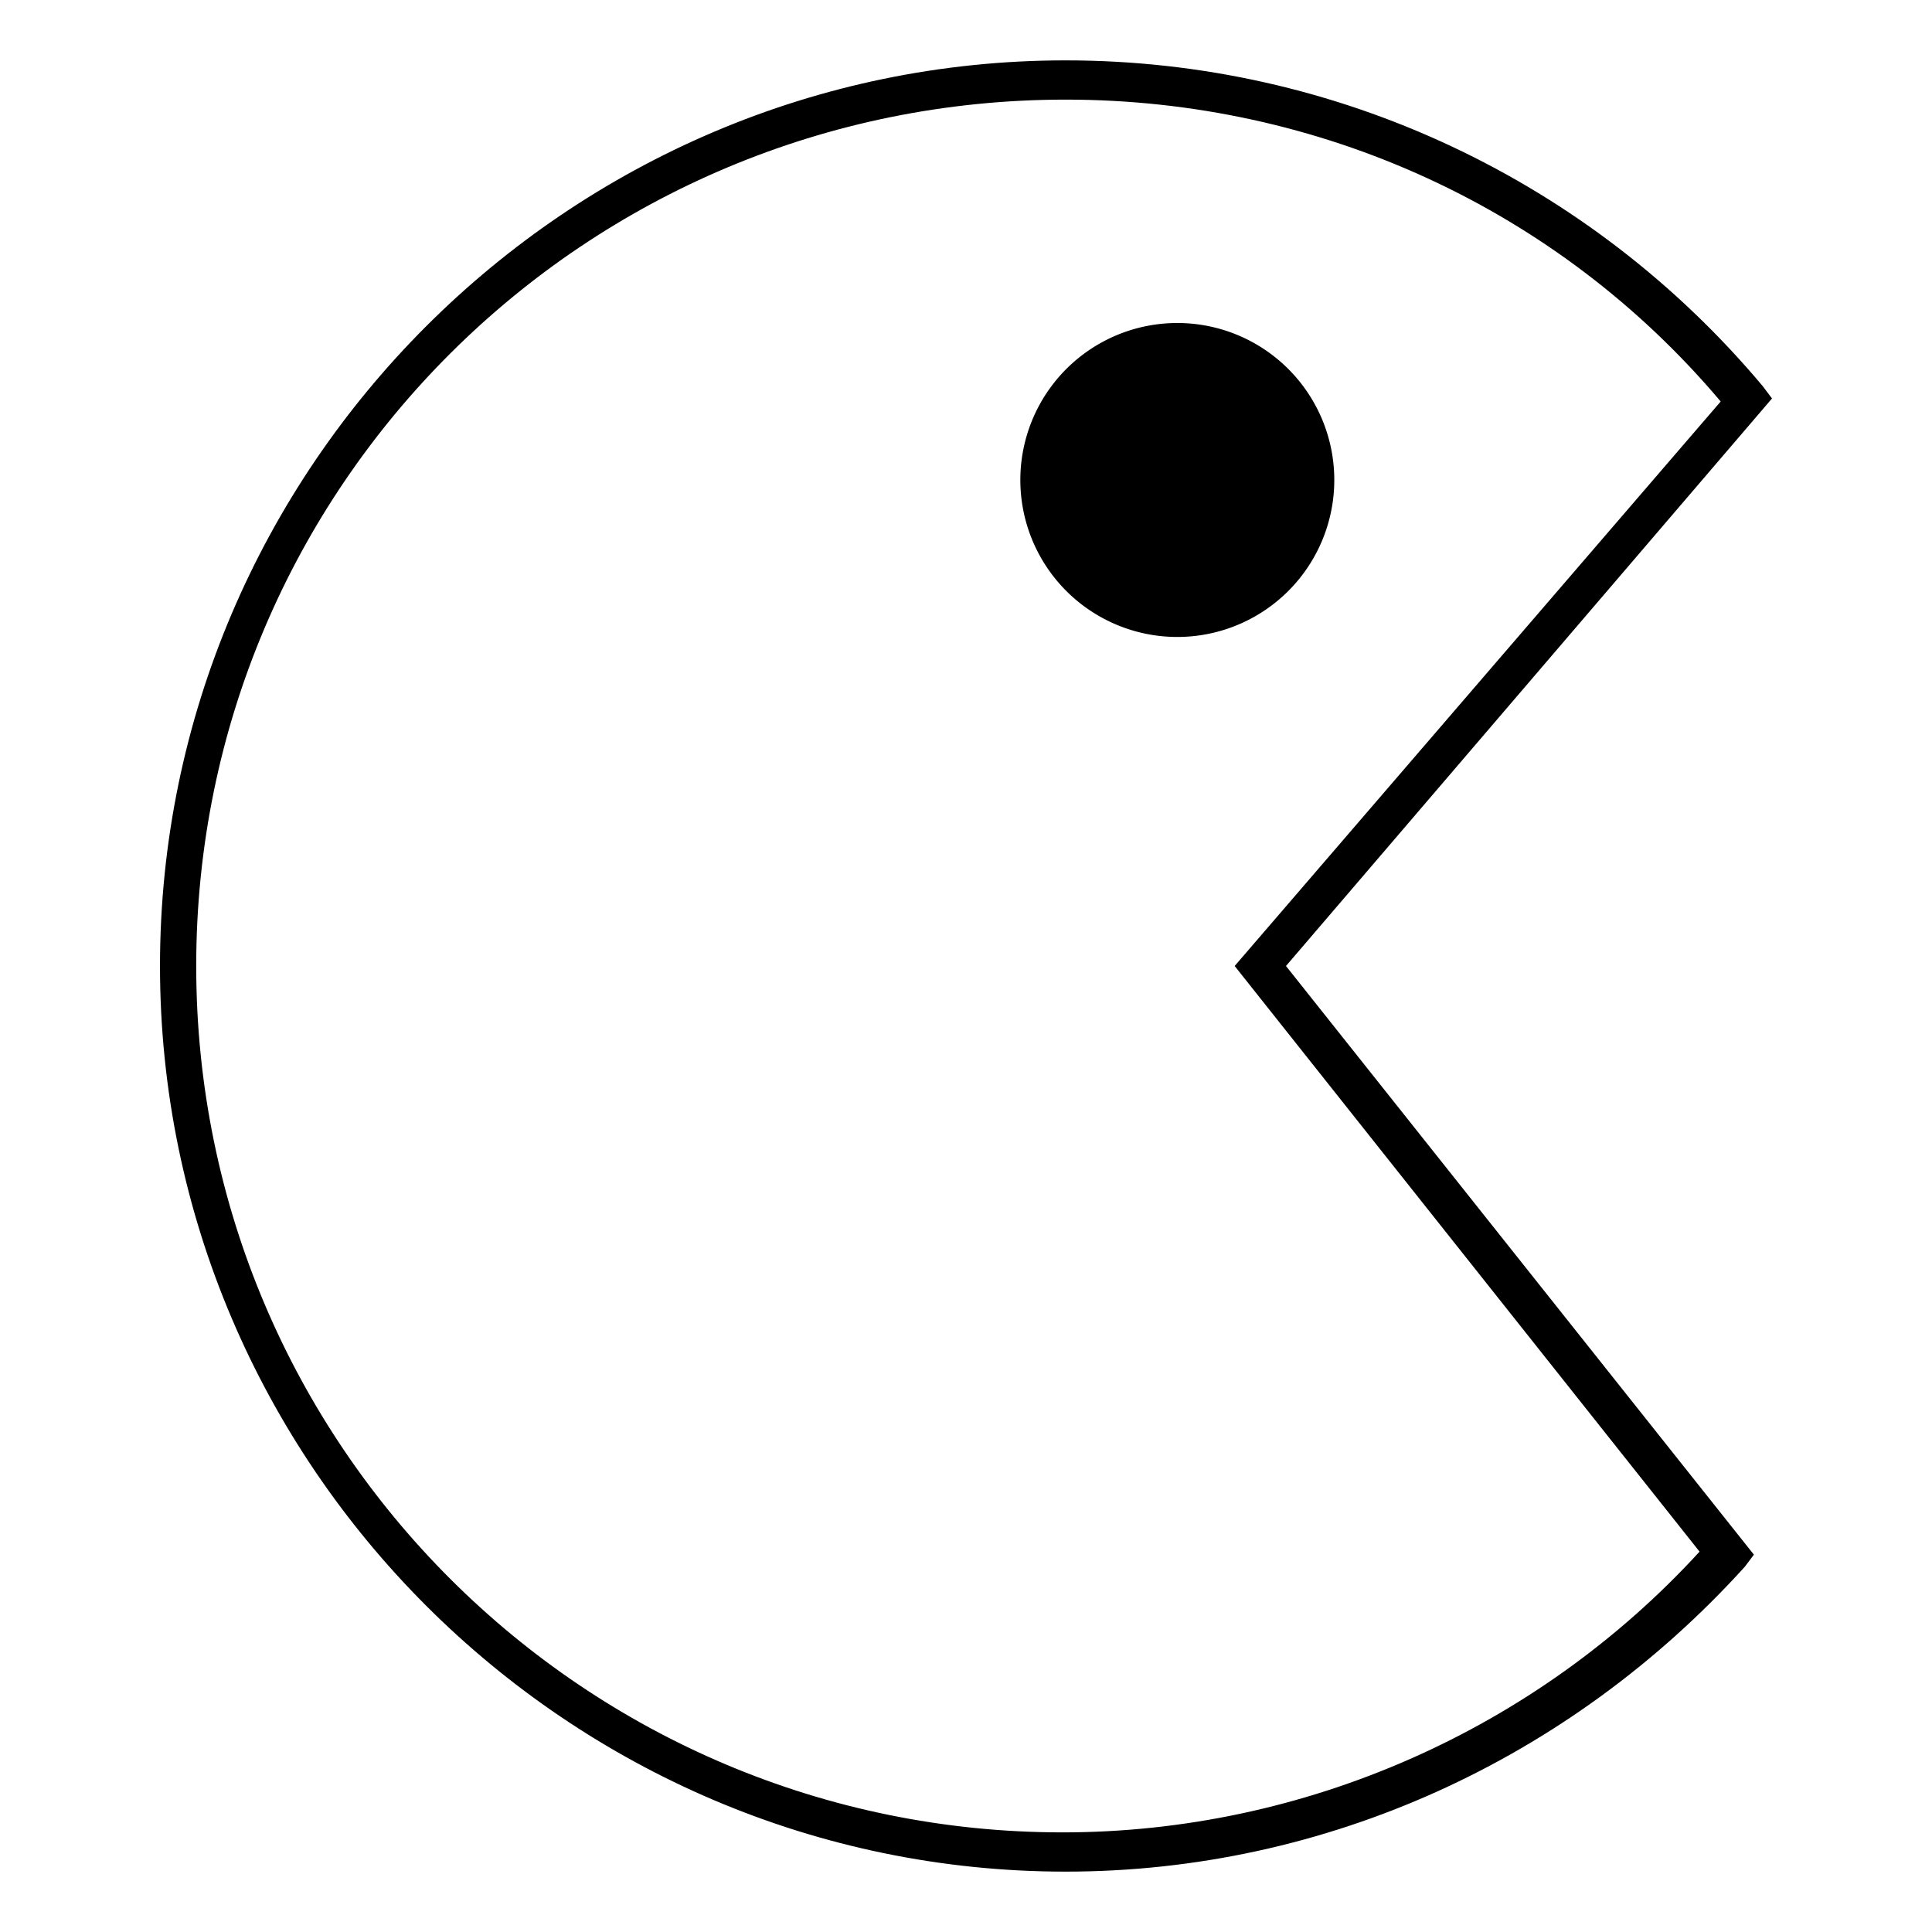 <?xml version="1.0" standalone="no"?><!DOCTYPE svg PUBLIC "-//W3C//DTD SVG 1.1//EN" "http://www.w3.org/Graphics/SVG/1.1/DTD/svg11.dtd"><svg t="1623077335470" class="icon" viewBox="0 0 1024 1024" version="1.1" xmlns="http://www.w3.org/2000/svg" p-id="5519" xmlns:xlink="http://www.w3.org/1999/xlink" fill="#000000" width="100" height="100"><defs><style type="text/css"></style></defs><path d="M564.8 992c-264 0-480-216-480-480s216-480 480-480c144 0 278.4 64 369.6 172.8l4.8 6.4L681.6 512l248 312-4.8 6.4C832 932.8 702.4 992 564.8 992z m0-939.2C310.4 52.8 104 257.6 104 512c0 254.4 206.4 459.2 459.2 459.2 128 0 251.2-54.4 337.6-148.8L654.4 512 912 212.8c-86.4-102.4-212.8-160-347.2-160z" p-id="5520"></path><path d="M624 254.4m-83.2 0a83.2 83.2 0 1 0 166.4 0 83.2 83.2 0 1 0-166.4 0Z" p-id="5521"></path></svg>